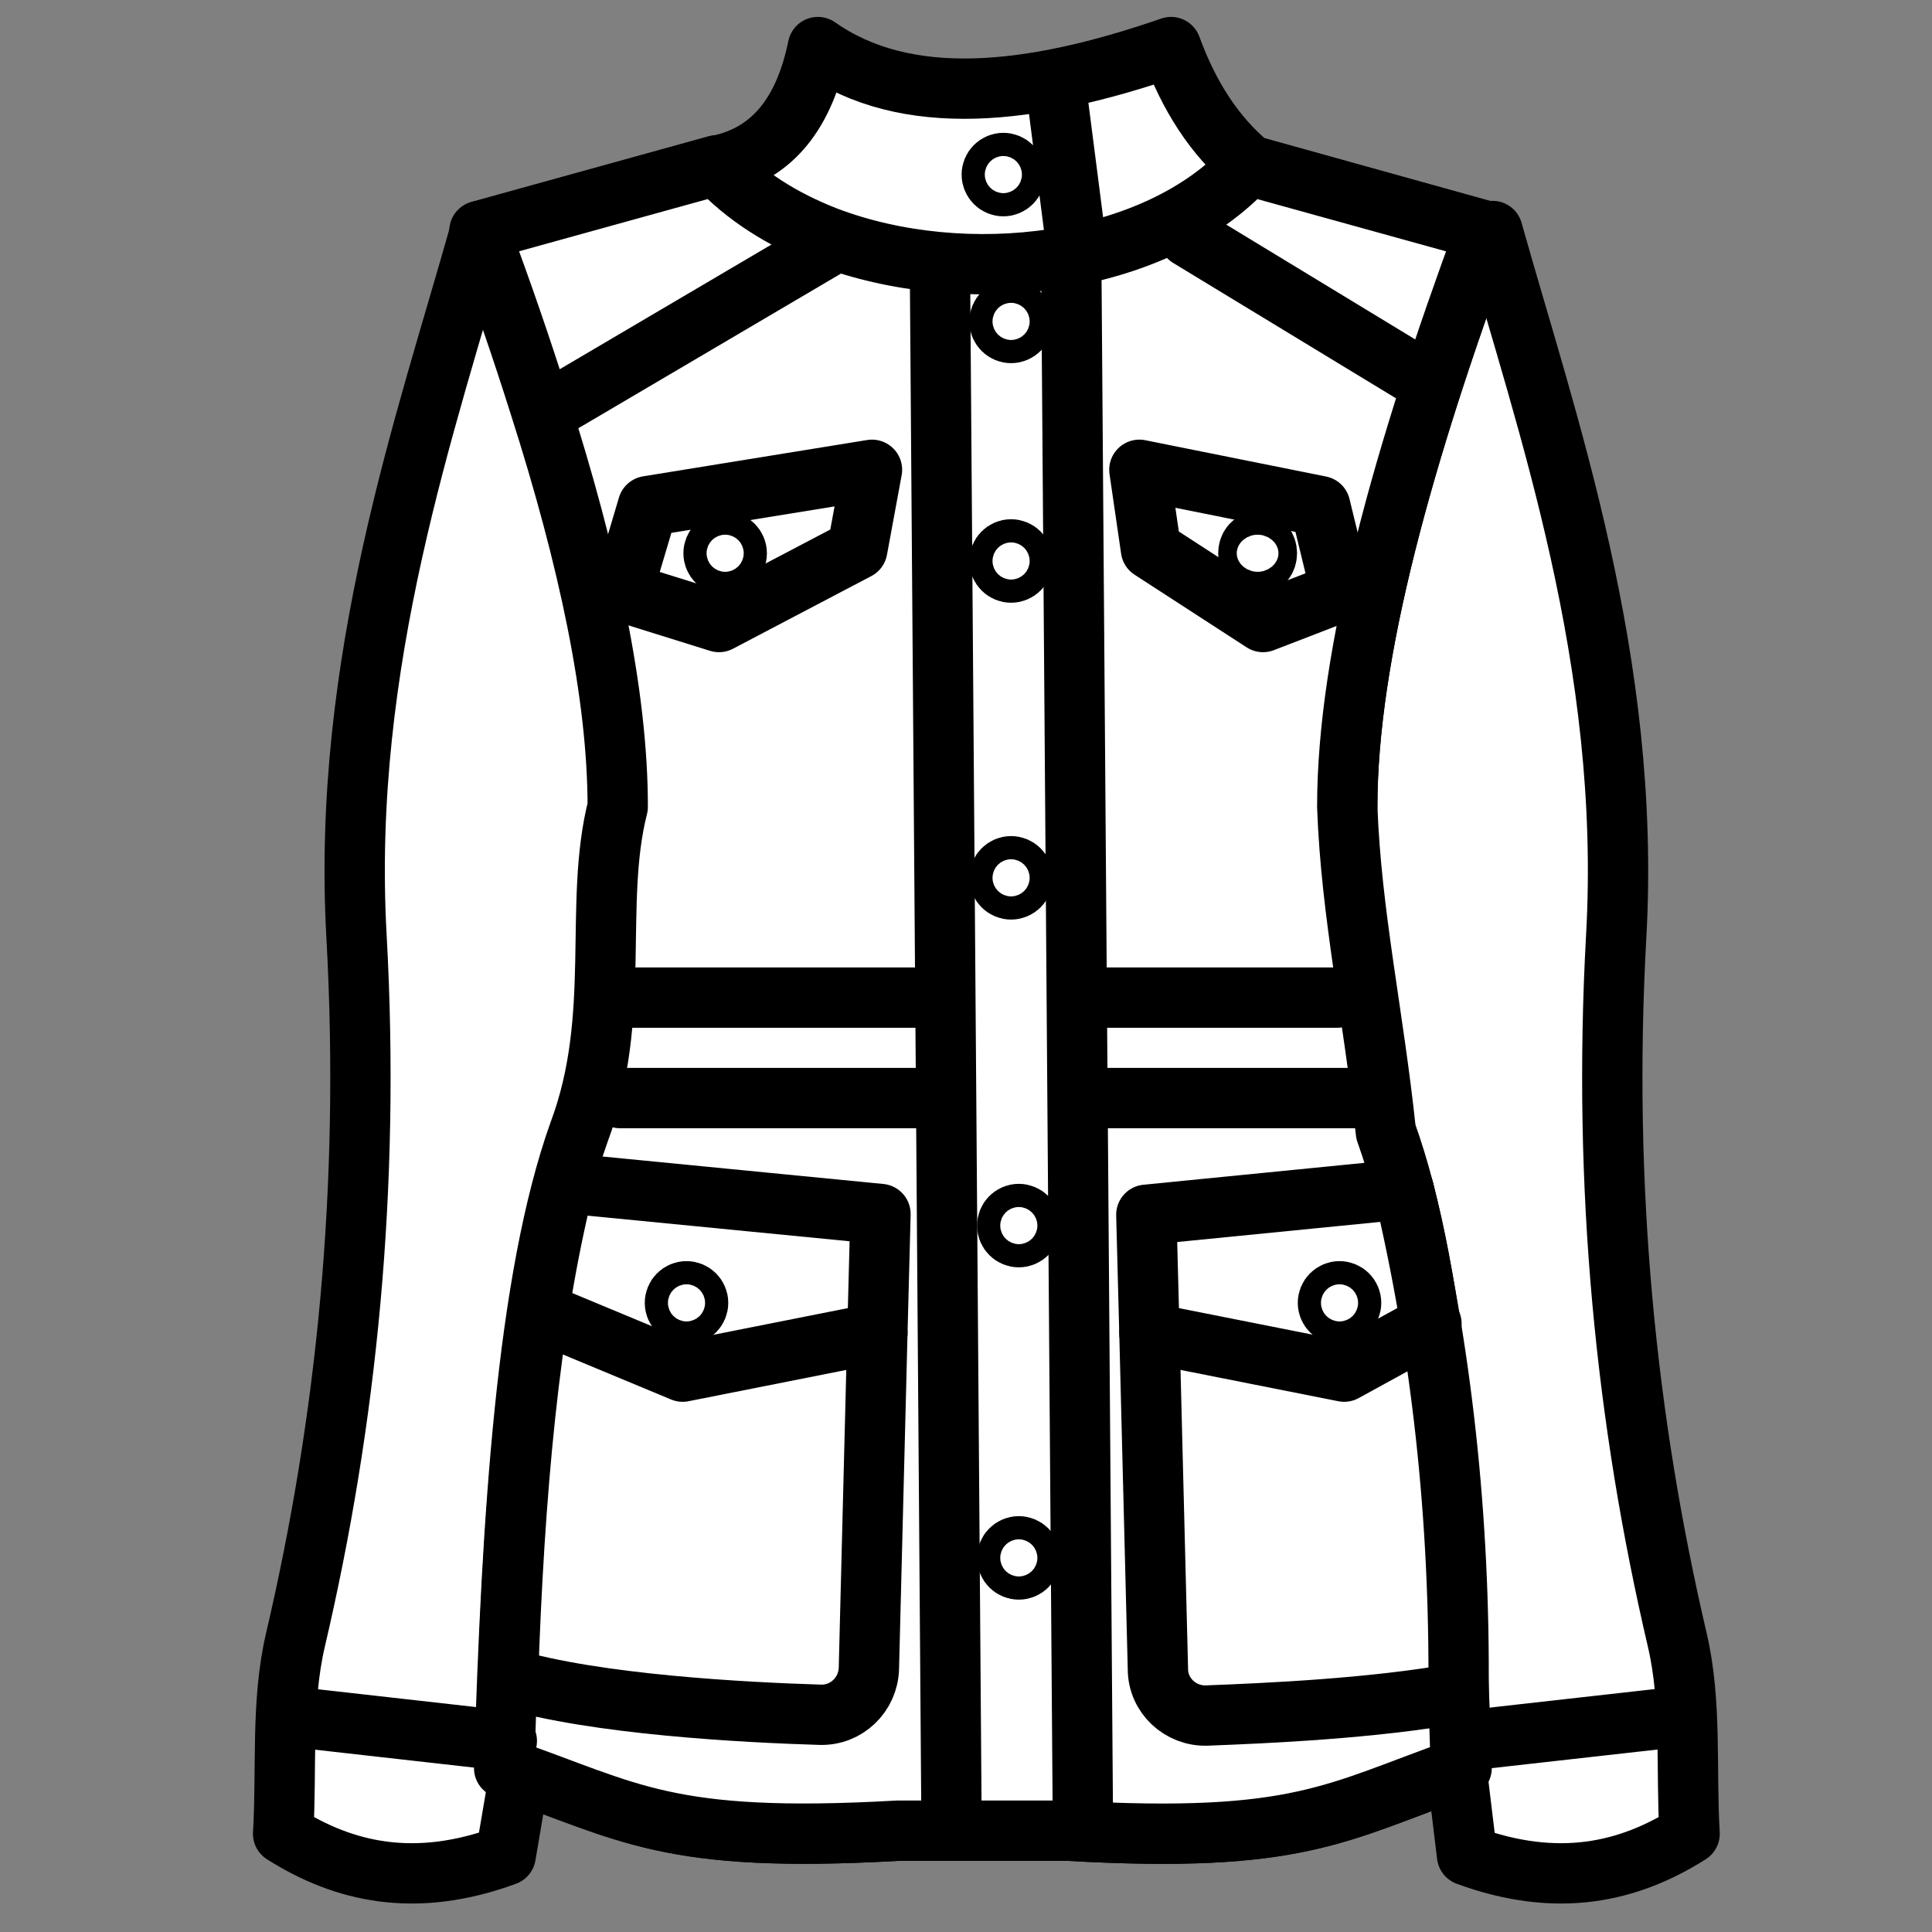 <?xml version="1.0" encoding="UTF-8" standalone="no"?>
<!-- Generator: Adobe Illustrator 20.1.0, SVG Export Plug-In . SVG Version: 6.00 Build 0)  -->

<svg
   xmlns:dc="http://purl.org/dc/elements/1.1/"
   xmlns:cc="http://creativecommons.org/ns#"
   xmlns:rdf="http://www.w3.org/1999/02/22-rdf-syntax-ns#"
   xmlns:svg="http://www.w3.org/2000/svg"
   xmlns="http://www.w3.org/2000/svg"
   xmlns:sodipodi="http://sodipodi.sourceforge.net/DTD/sodipodi-0.dtd"
   xmlns:inkscape="http://www.inkscape.org/namespaces/inkscape"
   version="1.1"
   id="Layer_1"
   x="0px"
   y="0px"
   viewBox="0 0 32 32"
   xml:space="preserve"
   inkscape:version="0.48.4 r9939"
   width="100%"
   height="100%"
   sodipodi:docname="the_utility_jacket.svg"><rect x="0" y="0" width="32" height="32" fill="#808080" stroke="none"/><defs
     id="defs5678" /><sodipodi:namedview
     pagecolor="#ffffff"
     bordercolor="#666666"
     borderopacity="1"
     objecttolerance="10"
     gridtolerance="10"
     guidetolerance="10"
     inkscape:pageopacity="0"
     inkscape:pageshadow="2"
     inkscape:window-width="753"
     inkscape:window-height="480"
     id="namedview5676"
     showgrid="false"
     inkscape:zoom="2.3838384"
     inkscape:cx="37.525424"
     inkscape:cy="26.847458"
     inkscape:window-x="0"
     inkscape:window-y="28"
     inkscape:window-maximized="0"
     inkscape:current-layer="Layer_1" /><style
     type="text/css"
     id="style5606">
	.st0{fill:#FFFFFF;stroke:#000000;stroke-width:6;stroke-linecap:round;stroke-linejoin:round;stroke-miterlimit:10;}
	.st1{fill:none;stroke:#000000;stroke-width:6;stroke-linecap:round;stroke-linejoin:round;stroke-miterlimit:10;}
</style><g
     id="g5608"
     transform="matrix(0.128,0,0,0.128,-22.882,-34.83)"
     style="stroke-width:7.805;stroke-miterlimit:10;stroke-dasharray:none"><path
       class="st0"
       d="m 215.4,509.4 c 7.9,5 17.1,7.1 28.8,2.8 L 272,348.6 240.9,302 c -6.9,24.6 -18,55.7 -16,91.3 1.8,32.6 -1.3,62.8 -7.9,91 -1.9,8.1 -1.1,16.7 -1.6,25.1 z"
       id="path5610"
       inkscape:connector-curvature="0"
       style="fill:#ffffff;stroke:#000000;stroke-width:7.805;stroke-linecap:round;stroke-linejoin:round;stroke-miterlimit:10;stroke-dasharray:none" /><path
       class="st0"
       d="m 397.4,509.4 c -7.9,5 -17.1,7.1 -28.8,2.8 l -11.3,-93.5 -16.1,-42.1 0.6,-27.9 30.1,-46.7 c 6.9,24.6 18,55.7 16,91.3 -1.8,32.6 1.3,62.8 7.9,91 1.9,8.1 1.1,16.7 1.6,25.1 z"
       id="path5612"
       inkscape:connector-curvature="0"
       style="fill:#ffffff;stroke:#000000;stroke-width:7.805;stroke-linecap:round;stroke-linejoin:round;stroke-miterlimit:10;stroke-dasharray:none" /><path
       class="st0"
       d="m 358.1,418.6 c 6.9,19 8.7,49.7 9.8,82.3 -16.2,5.7 -20.9,9.8 -50.9,8.1 h -22 c -30,1.7 -34.7,-2.5 -50.9,-8.1 1,-32.6 2.9,-63.3 9.7,-82.3 5.6,-15 8.5,-29.4 5,-42.1 0,-14.5 -3.8,-32.2 -10,-51.9 -2.3,-7.3 -4.9,-14.9 -7.8,-22.6 l 30.7,-8.5 c 7.2,-1.5 11.2,-7 12.9,-15.3 11.4,8 27.5,6.3 45.7,0 2.3,6.3 5.6,11.5 10.2,15.3 L 371,302 c -10.6,28.7 -17.9,54.6 -17.9,74.5 -3.5,12.7 -0.6,27.1 5,42.1 z"
       id="path5614"
       inkscape:connector-curvature="0"
       style="fill:#ffffff;stroke:#000000;stroke-width:7.805;stroke-linecap:round;stroke-linejoin:round;stroke-miterlimit:10;stroke-dasharray:none" /><path
       class="st0"
       d="M 340.3,293.5 371,302 c -10.6,28.7 -17.9,54.6 -17.9,74.5 0.5,13.9 3.4,26.9 5,42.1 6.8,19 8.7,49.7 9.7,82.3 -16.2,5.7 -20.9,9.8 -50.9,8.1 h -22 c -30,1.7 -34.7,-2.5 -50.9,-8.1 1,-32.6 2.9,-63.3 9.7,-82.3 5.6,-15 1.8,-29.5 5,-42.1 0,-14.5 -3.8,-32.2 -10.1,-51.9 -2.3,-7.3 -4.9,-14.9 -7.8,-22.6 l 30.7,-8.5 c 3.7,4 8.5,7 14.1,9.2 18,6.9 42.8,3.9 54.7,-9.2 z"
       id="path5616"
       inkscape:connector-curvature="0"
       style="fill:#ffffff;stroke:#000000;stroke-width:7.805;stroke-linecap:round;stroke-linejoin:round;stroke-miterlimit:10;stroke-dasharray:none" /><g
       id="g5618"
       style="stroke-width:7.805;stroke-miterlimit:10;stroke-dasharray:none"><path
         class="st0"
         d="m 251.8,425.2 40.9,4 -0.4,15.3 -1.1,43.5 c -0.1,3.4 -2.9,6.1 -6.3,6 -9.8,-0.3 -29,-1.3 -40.4,-4.7 0.8,-23.7 2.7,-45.8 7.3,-64.1 z"
         id="path5620"
         inkscape:connector-curvature="0"
         style="fill:#ffffff;stroke:#000000;stroke-width:7.805;stroke-linecap:round;stroke-linejoin:round;stroke-miterlimit:10;stroke-dasharray:none" /><polyline
         class="st1"
         points="292.3,444.6 267.1,449.6 249.8,442.4   "
         id="polyline5622"
         style="fill:none;stroke:#000000;stroke-width:7.805;stroke-linecap:round;stroke-linejoin:round;stroke-miterlimit:10;stroke-dasharray:none" /><circle
         class="st0"
         cx="267.6"
         cy="440.7"
         r="1.5"
         id="circle5624"
         sodipodi:cx="267.60001"
         sodipodi:cy="440.70001"
         sodipodi:rx="1.5"
         sodipodi:ry="1.5"
         style="fill:#ffffff;stroke:#000000;stroke-width:7.805;stroke-linecap:round;stroke-linejoin:round;stroke-miterlimit:10;stroke-dasharray:none"
         d="m 269.1,440.7 c 0,0.828 -0.672,1.5 -1.5,1.5 -0.828,0 -1.5,-0.672 -1.5,-1.5 0,-0.828 0.672,-1.5 1.5,-1.5 0.828,0 1.5,0.672 1.5,1.5 z" /></g><g
       id="g5626"
       style="stroke-width:7.805;stroke-miterlimit:10;stroke-dasharray:none"><path
         class="st0"
         d="m 367.5,491.2 c -11.1,2 -24.8,2.6 -32.6,2.9 -3.4,0.1 -6.3,-2.6 -6.3,-6 l -1.1,-43.5 -0.4,-15.3 33.3,-3.3 c 4.9,20.7 7.3,42.5 7.1,65.2 z"
         id="path5628"
         inkscape:connector-curvature="0"
         style="fill:#ffffff;stroke:#000000;stroke-width:7.805;stroke-linecap:round;stroke-linejoin:round;stroke-miterlimit:10;stroke-dasharray:none" /><polyline
         class="st1"
         points="327.5,444.6 352.7,449.6 364,443.4   "
         id="polyline5630"
         style="fill:none;stroke:#000000;stroke-width:7.805;stroke-linecap:round;stroke-linejoin:round;stroke-miterlimit:10;stroke-dasharray:none" /><circle
         class="st0"
         cx="352.1"
         cy="440.7"
         r="1.5"
         id="circle5632"
         sodipodi:cx="352.10001"
         sodipodi:cy="440.70001"
         sodipodi:rx="1.5"
         sodipodi:ry="1.5"
         style="fill:#ffffff;stroke:#000000;stroke-width:7.805;stroke-linecap:round;stroke-linejoin:round;stroke-miterlimit:10;stroke-dasharray:none"
         d="m 353.6,440.7 c 0,0.828 -0.672,1.5 -1.5,1.5 -0.828,0 -1.5,-0.672 -1.5,-1.5 0,-0.828 0.672,-1.5 1.5,-1.5 0.828,0 1.5,0.672 1.5,1.5 z" /></g><line
       class="st1"
       x1="317.4"
       y1="307.6"
       x2="318.9"
       y2="509"
       id="line5634"
       style="fill:none;stroke:#000000;stroke-width:7.805;stroke-linecap:round;stroke-linejoin:round;stroke-miterlimit:10;stroke-dasharray:none" /><line
       class="st1"
       x1="300.4"
       y1="307.6"
       x2="301.9"
       y2="509"
       id="line5636"
       style="fill:none;stroke:#000000;stroke-width:7.805;stroke-linecap:round;stroke-linejoin:round;stroke-miterlimit:10;stroke-dasharray:none" /><circle
       class="st0"
       cx="310.6"
       cy="473.7"
       r="1.5"
       id="circle5638"
       sodipodi:cx="310.60001"
       sodipodi:cy="473.70001"
       sodipodi:rx="1.5"
       sodipodi:ry="1.5"
       style="fill:#ffffff;stroke:#000000;stroke-width:7.805;stroke-linecap:round;stroke-linejoin:round;stroke-miterlimit:10;stroke-dasharray:none"
       d="m 312.1,473.7 c 0,0.828 -0.672,1.5 -1.5,1.5 -0.828,0 -1.5,-0.672 -1.5,-1.5 0,-0.828 0.672,-1.5 1.5,-1.5 0.828,0 1.5,0.672 1.5,1.5 z" /><circle
       class="st0"
       cx="310.6"
       cy="430.7"
       r="1.5"
       id="circle5640"
       sodipodi:cx="310.60001"
       sodipodi:cy="430.70001"
       sodipodi:rx="1.5"
       sodipodi:ry="1.5"
       style="fill:#ffffff;stroke:#000000;stroke-width:7.805;stroke-linecap:round;stroke-linejoin:round;stroke-miterlimit:10;stroke-dasharray:none"
       d="m 312.1,430.7 c 0,0.828 -0.672,1.5 -1.5,1.5 -0.828,0 -1.5,-0.672 -1.5,-1.5 0,-0.828 0.672,-1.5 1.5,-1.5 0.828,0 1.5,0.672 1.5,1.5 z" /><circle
       class="st0"
       cx="309.6"
       cy="385.7"
       r="1.5"
       id="circle5642"
       sodipodi:cx="309.60001"
       sodipodi:cy="385.70001"
       sodipodi:rx="1.5"
       sodipodi:ry="1.5"
       style="fill:#ffffff;stroke:#000000;stroke-width:7.805;stroke-linecap:round;stroke-linejoin:round;stroke-miterlimit:10;stroke-dasharray:none"
       d="m 311.1,385.7 c 0,0.828 -0.672,1.5 -1.5,1.5 -0.828,0 -1.5,-0.672 -1.5,-1.5 0,-0.828 0.672,-1.5 1.5,-1.5 0.828,0 1.5,0.672 1.5,1.5 z" /><circle
       class="st0"
       cx="309.6"
       cy="344.7"
       r="1.5"
       id="circle5644"
       sodipodi:cx="309.60001"
       sodipodi:cy="344.70001"
       sodipodi:rx="1.5"
       sodipodi:ry="1.5"
       style="fill:#ffffff;stroke:#000000;stroke-width:7.805;stroke-linecap:round;stroke-linejoin:round;stroke-miterlimit:10;stroke-dasharray:none"
       d="m 311.1,344.7 c 0,0.828 -0.672,1.5 -1.5,1.5 -0.828,0 -1.5,-0.672 -1.5,-1.5 0,-0.828 0.672,-1.5 1.5,-1.5 0.828,0 1.5,0.672 1.5,1.5 z" /><circle
       class="st0"
       cx="309.6"
       cy="313.7"
       r="1.5"
       id="circle5646"
       sodipodi:cx="309.60001"
       sodipodi:cy="313.70001"
       sodipodi:rx="1.5"
       sodipodi:ry="1.5"
       style="fill:#ffffff;stroke:#000000;stroke-width:7.805;stroke-linecap:round;stroke-linejoin:round;stroke-miterlimit:10;stroke-dasharray:none"
       d="m 311.1,313.7 c 0,0.828 -0.672,1.5 -1.5,1.5 -0.828,0 -1.5,-0.672 -1.5,-1.5 0,-0.828 0.672,-1.5 1.5,-1.5 0.828,0 1.5,0.672 1.5,1.5 z" /><line
       class="st0"
       x1="259"
       y1="401.2"
       x2="300.4"
       y2="401.2"
       id="line5648"
       style="fill:#ffffff;stroke:#000000;stroke-width:7.805;stroke-linecap:round;stroke-linejoin:round;stroke-miterlimit:10;stroke-dasharray:none" /><line
       class="st0"
       x1="259"
       y1="414.2"
       x2="300.4"
       y2="414.2"
       id="line5650"
       style="fill:#ffffff;stroke:#000000;stroke-width:7.805;stroke-linecap:round;stroke-linejoin:round;stroke-miterlimit:10;stroke-dasharray:none" /><line
       class="st1"
       x1="251.9"
       y1="324"
       x2="286.2"
       y2="303.8"
       id="line5652"
       style="fill:none;stroke:#000000;stroke-width:7.805;stroke-linecap:round;stroke-linejoin:round;stroke-miterlimit:10;stroke-dasharray:none" /><line
       class="st1"
       x1="315.5"
       y1="284.1"
       x2="318.2"
       y2="305.1"
       id="line5654"
       style="fill:none;stroke:#000000;stroke-width:7.805;stroke-linecap:round;stroke-linejoin:round;stroke-miterlimit:10;stroke-dasharray:none" /><circle
       class="st0"
       cx="308.6"
       cy="294.7"
       r="1.5"
       id="circle5656"
       sodipodi:cx="308.60001"
       sodipodi:cy="294.70001"
       sodipodi:rx="1.5"
       sodipodi:ry="1.5"
       style="fill:#ffffff;stroke:#000000;stroke-width:7.805;stroke-linecap:round;stroke-linejoin:round;stroke-miterlimit:10;stroke-dasharray:none"
       d="m 310.1,294.7 c 0,0.828 -0.672,1.5 -1.5,1.5 -0.828,0 -1.5,-0.672 -1.5,-1.5 0,-0.828 0.672,-1.5 1.5,-1.5 0.828,0 1.5,0.672 1.5,1.5 z" /><polygon
       class="st0"
       points="262.6,337.6 259.3,348.7 271.8,352.6 289.7,343.2 291.6,332.9 "
       id="polygon5658"
       style="fill:#ffffff;stroke:#000000;stroke-width:7.805;stroke-linecap:round;stroke-linejoin:round;stroke-miterlimit:10;stroke-dasharray:none" /><circle
       class="st0"
       cx="272.6"
       cy="343.7"
       r="1.5"
       id="circle5660"
       sodipodi:cx="272.60001"
       sodipodi:cy="343.70001"
       sodipodi:rx="1.5"
       sodipodi:ry="1.5"
       style="fill:#ffffff;stroke:#000000;stroke-width:7.805;stroke-linecap:round;stroke-linejoin:round;stroke-miterlimit:10;stroke-dasharray:none"
       d="m 274.1,343.7 c 0,0.828 -0.672,1.5 -1.5,1.5 -0.828,0 -1.5,-0.672 -1.5,-1.5 0,-0.828 0.672,-1.5 1.5,-1.5 0.828,0 1.5,0.672 1.5,1.5 z" /><line
       class="st0"
       x1="351.8"
       y1="401.2"
       x2="319.4"
       y2="401.2"
       id="line5662"
       style="fill:#ffffff;stroke:#000000;stroke-width:7.805;stroke-linecap:round;stroke-linejoin:round;stroke-miterlimit:10;stroke-dasharray:none" /><line
       class="st0"
       x1="356.5"
       y1="414.2"
       x2="319.4"
       y2="414.2"
       id="line5664"
       style="fill:#ffffff;stroke:#000000;stroke-width:7.805;stroke-linecap:round;stroke-linejoin:round;stroke-miterlimit:10;stroke-dasharray:none" /><line
       class="st1"
       x1="361.9"
       y1="320.6"
       x2="332.6"
       y2="302.8"
       id="line5666"
       style="fill:none;stroke:#000000;stroke-width:7.805;stroke-linecap:round;stroke-linejoin:round;stroke-miterlimit:10;stroke-dasharray:none" /><polygon
       class="st0"
       points="349.6,337.6 352.3,348.7 342.2,352.6 327.7,343.2 326.2,332.9 "
       id="polygon5668"
       style="fill:#ffffff;stroke:#000000;stroke-width:7.805;stroke-linecap:round;stroke-linejoin:round;stroke-miterlimit:10;stroke-dasharray:none" /><ellipse
       class="st0"
       cx="341.5"
       cy="343.7"
       rx="1.2"
       ry="1.5"
       id="ellipse5670"
       sodipodi:cx="341.5"
       sodipodi:cy="343.70001"
       sodipodi:rx="1.2"
       sodipodi:ry="1.5"
       style="fill:#ffffff;stroke:#000000;stroke-width:7.805;stroke-linecap:round;stroke-linejoin:round;stroke-miterlimit:10;stroke-dasharray:none"
       d="m 342.7,343.7 c 0,0.828 -0.537,1.5 -1.2,1.5 -0.663,0 -1.2,-0.672 -1.2,-1.5 0,-0.828 0.537,-1.5 1.2,-1.5 0.663,0 1.2,0.672 1.2,1.5 z" /></g><line
     class="st0"
     x1="4.87"
     y1="28.438"
     x2="8.394"
     y2="28.835"
     id="line5672"
     style="fill:#ffffff;stroke:#000000;stroke-width:1;stroke-linecap:round;stroke-linejoin:round;stroke-miterlimit:10;stroke-dasharray:none" /><line
     class="st0"
     x1="24.243"
     y1="28.835"
     x2="27.779"
     y2="28.438"
     id="line5674"
     style="fill:#ffffff;stroke:#000000;stroke-width:1;stroke-linecap:round;stroke-linejoin:round;stroke-miterlimit:10;stroke-dasharray:none" /></svg>